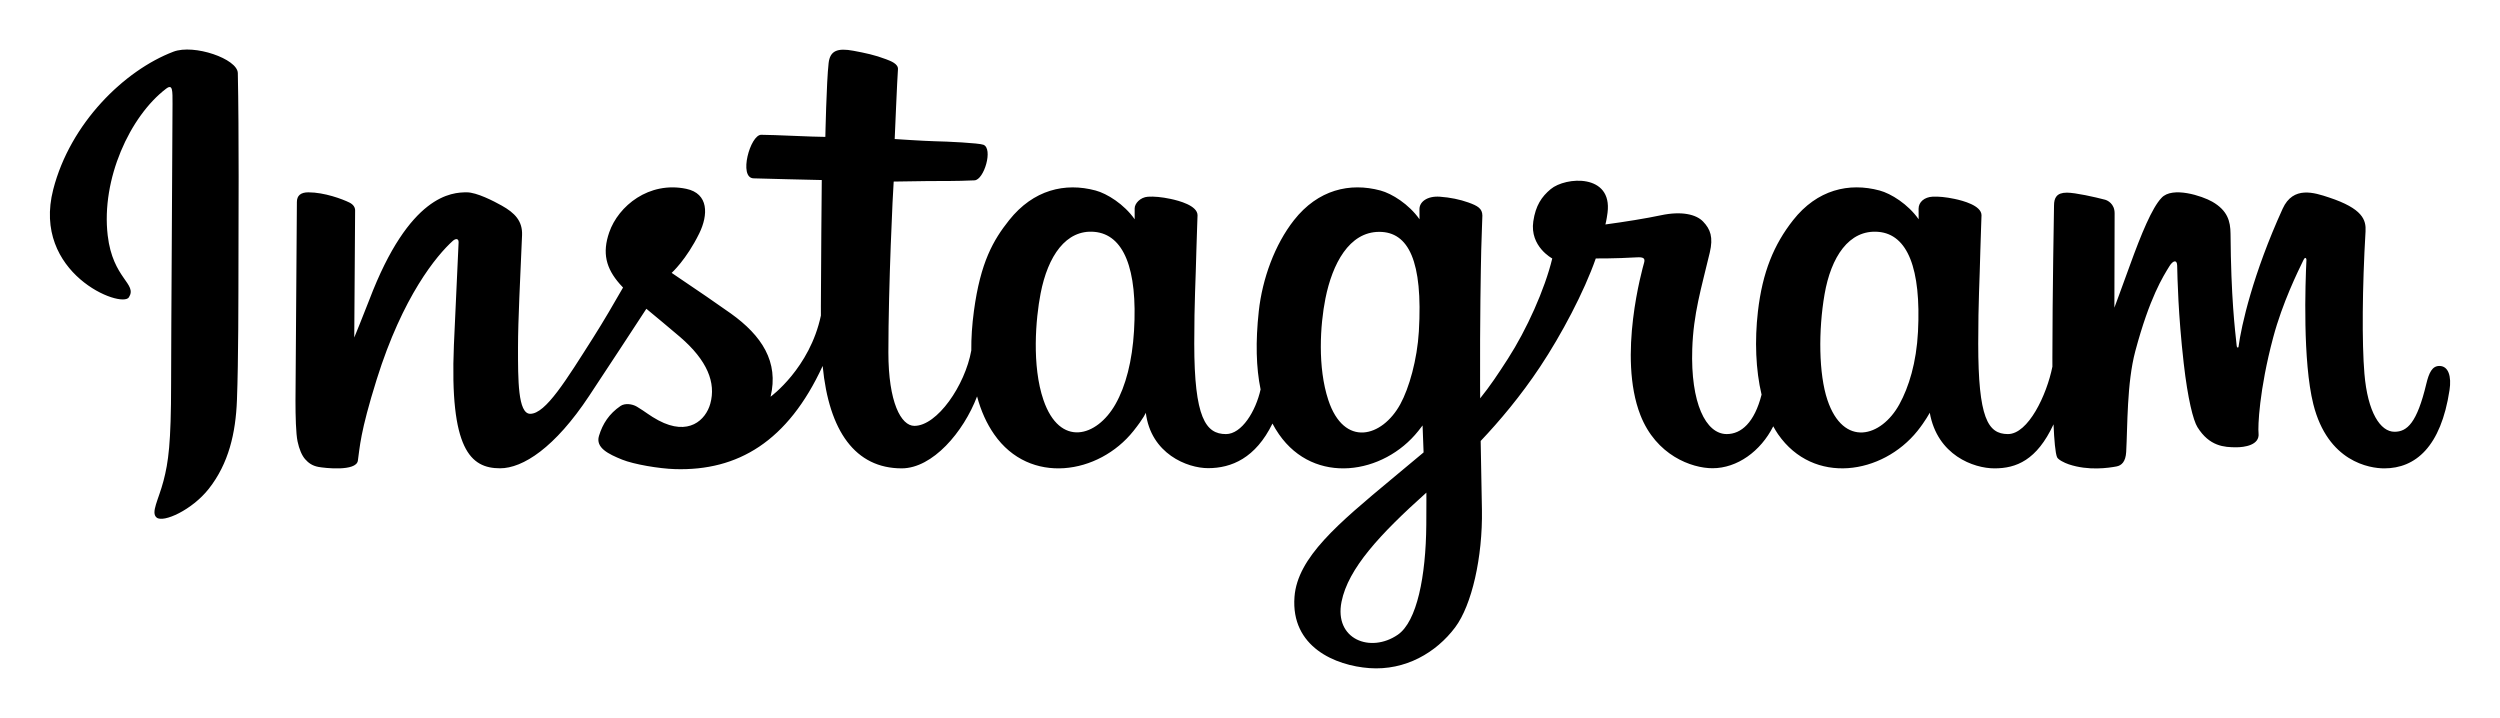 <svg width="202" height="58" viewBox="0 0 202 58" fill="none" xmlns="http://www.w3.org/2000/svg">
<g clip-path="url(#clip0_4_43)" filter="url(#filter0_d_4_43)">
<rect width="194" height="50" transform="translate(4)" fill="white"/>
<path d="M14.013 0.176C10.044 1.687 5.68 5.951 4.301 11.308C2.556 18.092 9.82 20.961 10.415 20.022C11.117 18.916 9.114 18.543 8.702 15.022C8.169 10.476 10.495 5.395 13.422 3.166C13.966 2.752 13.94 3.328 13.94 4.394C13.94 6.301 13.825 23.418 13.825 26.99C13.825 31.824 13.605 33.35 13.21 34.858C12.81 36.387 12.168 37.419 12.655 37.818C13.199 38.263 15.522 37.204 16.867 35.498C18.479 33.452 19.044 30.995 19.145 28.327C19.268 25.11 19.262 20.006 19.268 17.095C19.273 14.425 19.317 6.607 19.216 1.906C19.192 0.754 15.674 -0.456 14.013 0.176ZM197.101 25.569C196.525 25.569 196.263 26.109 196.045 27.017C195.291 30.174 194.499 30.887 193.476 30.887C192.335 30.887 191.308 29.323 191.045 26.194C190.837 23.734 190.871 19.203 191.136 14.697C191.19 13.771 190.909 12.855 188.176 11.953C187 11.564 185.291 10.993 184.44 12.86C182.036 18.135 181.095 22.323 180.873 24.023C180.862 24.111 180.743 24.129 180.722 23.923C180.581 22.561 180.266 20.085 180.227 14.883C180.219 13.869 179.982 13.005 178.75 12.297C177.95 11.838 175.521 11.027 174.647 11.992C173.889 12.782 173.011 14.908 172.1 17.427C171.359 19.474 170.842 20.859 170.842 20.859C170.842 20.859 170.852 15.335 170.861 13.239C170.865 12.448 170.268 12.184 170.088 12.137C169.279 11.923 167.683 11.566 167.006 11.566C166.17 11.566 165.965 11.991 165.965 12.61C165.965 12.691 165.833 19.884 165.833 24.913C165.833 25.132 165.833 25.37 165.834 25.624C165.372 27.935 163.873 31.073 162.243 31.073C160.611 31.073 159.841 29.762 159.841 23.765C159.841 20.267 159.956 18.746 160.013 16.216C160.046 14.759 160.11 13.64 160.106 13.386C160.094 12.607 158.612 12.215 157.923 12.07C157.23 11.924 156.628 11.867 156.158 11.891C155.493 11.925 155.022 12.322 155.022 12.867C155.022 13.16 155.026 13.716 155.026 13.716C154.169 12.492 152.79 11.64 151.874 11.393C149.404 10.727 146.826 11.318 144.882 13.79C143.337 15.754 142.406 17.979 142.039 21.175C141.771 23.512 141.859 25.882 142.335 27.886C141.759 30.147 140.691 31.073 139.521 31.073C137.822 31.073 136.591 28.554 136.734 24.197C136.828 21.331 137.459 19.319 138.149 16.41C138.443 15.169 138.204 14.52 137.605 13.897C137.055 13.326 135.884 13.035 134.2 13.394C133.001 13.649 131.286 13.924 129.717 14.136C129.717 14.136 129.812 13.792 129.889 13.187C130.298 10.013 126.503 10.271 125.292 11.285C124.569 11.89 124.077 12.604 123.89 13.887C123.594 15.923 125.422 16.884 125.422 16.884C124.822 19.379 123.352 22.638 121.835 24.994C121.022 26.256 120.4 27.192 119.597 28.186C119.594 27.817 119.592 27.447 119.591 27.077C119.572 21.832 119.649 17.705 119.683 16.217C119.716 14.759 119.78 13.67 119.776 13.416C119.768 12.847 119.402 12.632 118.64 12.359C117.967 12.118 117.171 11.952 116.346 11.894C115.304 11.82 114.676 12.322 114.693 12.916C114.696 13.028 114.696 13.717 114.696 13.717C113.839 12.493 112.46 11.641 111.544 11.394C109.074 10.728 106.496 11.319 104.552 13.791C103.008 15.755 101.996 18.511 101.709 21.152C101.442 23.613 101.492 25.704 101.856 27.465C101.463 29.229 100.334 31.074 99.057 31.074C97.425 31.074 96.496 29.762 96.496 23.766C96.496 20.268 96.612 18.747 96.668 16.217C96.701 14.76 96.765 13.64 96.761 13.387C96.749 12.608 95.267 12.216 94.578 12.07C93.856 11.918 93.234 11.863 92.755 11.895C92.124 11.938 91.681 12.451 91.681 12.834V13.717C90.824 12.493 89.445 11.641 88.528 11.394C86.058 10.728 83.496 11.328 81.537 13.791C80.26 15.396 79.226 17.176 78.694 21.117C78.54 22.255 78.472 23.322 78.481 24.318C77.972 27.149 75.723 30.41 73.883 30.41C72.806 30.41 71.781 28.513 71.781 24.468C71.781 19.081 72.148 11.41 72.21 10.671C72.21 10.671 74.534 10.635 74.985 10.63C76.145 10.619 77.195 10.644 78.739 10.572C79.513 10.536 80.26 8.01 79.46 7.697C79.098 7.555 76.537 7.431 75.522 7.412C74.668 7.394 72.291 7.234 72.291 7.234C72.291 7.234 72.505 2.143 72.555 1.605C72.597 1.156 71.959 0.926 71.593 0.786C70.702 0.444 69.906 0.28 68.963 0.103C67.659 -0.141 67.067 0.098 66.952 1.098C66.778 2.616 66.688 7.061 66.688 7.061C65.731 7.061 62.462 6.891 61.505 6.891C60.616 6.891 59.656 10.367 60.886 10.41C62.3 10.46 64.765 10.503 66.399 10.547C66.399 10.547 66.327 18.345 66.327 20.752C66.327 21.008 66.328 21.254 66.329 21.494C65.43 25.754 62.262 28.055 62.262 28.055C62.942 25.237 61.553 23.12 59.05 21.329C58.127 20.668 56.307 19.419 54.27 18.049C54.27 18.049 55.45 16.992 56.496 14.866C57.237 13.36 57.269 11.637 55.449 11.257C52.443 10.629 49.964 12.635 49.224 14.777C48.651 16.437 48.957 17.668 50.079 18.948C50.161 19.041 50.25 19.137 50.342 19.233C49.663 20.422 48.731 22.022 47.941 23.263C45.749 26.709 44.093 29.435 42.842 29.435C41.842 29.435 41.855 26.668 41.855 24.077C41.855 21.843 42.037 18.485 42.182 15.008C42.23 13.858 41.597 13.203 40.536 12.61C39.892 12.249 38.516 11.54 37.72 11.54C36.528 11.54 33.088 11.688 29.838 20.232C29.428 21.309 28.624 23.271 28.624 23.271L28.693 12.996C28.693 12.755 28.552 12.522 28.228 12.363C27.681 12.093 26.218 11.54 24.917 11.54C24.298 11.54 23.988 11.802 23.988 12.324L23.875 28.399C23.875 29.62 23.91 31.045 24.043 31.668C24.175 32.293 24.389 32.8 24.655 33.102C24.92 33.403 25.227 33.633 25.733 33.728C26.204 33.816 28.782 34.117 28.916 33.222C29.076 32.149 29.082 30.988 30.436 26.66C32.544 19.921 35.291 16.633 36.584 15.465C36.809 15.261 37.067 15.249 37.055 15.583C37 17.06 36.806 20.752 36.675 23.888C36.325 32.282 38.005 33.838 40.406 33.838C42.243 33.838 44.833 32.179 47.608 27.98C49.339 25.363 51.019 22.798 52.226 20.949C53.068 21.657 54.011 22.418 54.955 23.232C57.148 25.123 57.867 26.92 57.39 28.625C57.024 29.928 55.649 31.271 53.2 29.965C52.487 29.585 52.182 29.291 51.465 28.861C51.079 28.63 50.491 28.561 50.138 28.803C49.221 29.431 48.697 30.23 48.397 31.22C48.106 32.182 49.167 32.691 50.266 33.136C51.213 33.519 53.248 33.866 54.545 33.905C59.601 34.059 63.652 31.687 66.471 25.568C66.976 30.852 69.124 33.843 72.856 33.843C75.351 33.843 77.853 30.912 78.947 28.029C79.26 29.204 79.725 30.226 80.326 31.09C83.201 35.231 88.78 34.34 91.582 30.824C92.448 29.737 92.581 29.347 92.581 29.347C92.989 32.667 95.931 33.827 97.616 33.827C99.502 33.827 101.45 33.016 102.815 30.223C102.972 30.521 103.147 30.811 103.341 31.09C106.216 35.231 111.795 34.34 114.597 30.824C114.729 30.659 114.844 30.509 114.944 30.375L115.026 32.556L112.447 34.706C108.122 38.308 104.837 41.04 104.595 44.222C104.288 48.279 107.906 49.786 110.647 49.984C113.553 50.194 116.046 48.733 117.577 46.69C118.923 44.891 119.804 41.02 119.74 37.196C119.714 35.665 119.672 33.718 119.638 31.631C121.156 30.029 122.867 28.004 124.441 25.634C126.158 23.051 127.997 19.583 128.939 16.883C128.939 16.883 130.536 16.896 132.242 16.794C132.787 16.762 132.944 16.863 132.843 17.227C132.721 17.665 130.689 24.791 132.544 29.538C133.814 32.787 136.676 33.833 138.374 33.833C140.36 33.833 142.261 32.469 143.279 30.445C143.402 30.67 143.53 30.889 143.67 31.09C146.546 35.231 152.105 34.335 154.927 30.824C155.563 30.032 155.925 29.347 155.925 29.347C156.531 32.783 159.471 33.844 161.155 33.844C162.909 33.844 164.574 33.191 165.925 30.286C165.981 31.565 166.07 32.611 166.21 32.941C166.296 33.142 166.795 33.395 167.157 33.517C168.762 34.058 170.399 33.803 171.004 33.691C171.424 33.614 171.751 33.308 171.796 32.519C171.913 30.445 171.841 26.961 172.533 24.371C173.694 20.025 174.777 18.34 175.291 17.505C175.579 17.038 175.903 16.96 175.915 17.455C175.939 18.457 175.994 21.397 176.444 25.348C176.774 28.253 177.215 29.97 177.554 30.514C178.522 32.068 179.718 32.141 180.691 32.141C181.31 32.141 182.605 31.986 182.49 30.997C182.433 30.515 182.532 27.535 183.677 23.254C184.424 20.458 185.671 17.932 186.12 17.009C186.286 16.668 186.363 16.936 186.361 16.989C186.266 18.914 186.053 25.212 186.916 28.656C188.086 33.323 191.471 33.844 192.65 33.844C195.168 33.844 197.227 32.104 197.921 27.524C198.09 26.421 197.842 25.569 197.101 25.569ZM91.629 22.738C91.485 25.162 90.964 27.188 90.129 28.66C88.618 31.324 85.629 32.168 84.311 28.319C83.361 25.544 83.684 21.759 84.08 19.715C84.666 16.681 86.135 14.53 88.429 14.734C90.784 14.943 91.93 17.695 91.629 22.738ZM114.644 22.773C114.509 25.062 113.857 27.361 113.144 28.66C111.674 31.342 108.6 32.181 107.326 28.32C106.455 25.681 106.664 22.267 107.095 20.116C107.654 17.324 109.009 14.734 111.444 14.734C113.811 14.734 114.978 17.094 114.644 22.773ZM115.245 38.388C115.213 42.564 114.49 46.225 112.939 47.288C110.74 48.796 107.784 47.665 108.396 44.618C108.938 41.922 111.499 39.168 115.251 35.804C115.251 35.804 115.259 36.571 115.245 38.388ZM154.974 22.797C154.846 25.31 154.234 27.274 153.474 28.66C152.004 31.342 148.952 32.175 147.656 28.319C146.95 26.218 146.917 22.707 147.425 19.774C147.942 16.787 149.385 14.53 151.774 14.734C154.131 14.935 155.234 17.695 154.974 22.797Z" fill="black"/>
</g>
<defs>
<filter id="filter0_d_4_43" x="0" y="0" width="202" height="58" filterUnits="userSpaceOnUse" color-interpolation-filters="sRGB">
<feFlood flood-opacity="0" result="BackgroundImageFix"/>
<feColorMatrix in="SourceAlpha" type="matrix" values="0 0 0 0 0 0 0 0 0 0 0 0 0 0 0 0 0 0 127 0" result="hardAlpha"/>
<feOffset dy="4"/>
<feGaussianBlur stdDeviation="2"/>
<feComposite in2="hardAlpha" operator="out"/>
<feColorMatrix type="matrix" values="0 0 0 0 0 0 0 0 0 0 0 0 0 0 0 0 0 0 0.25 0"/>
<feBlend mode="normal" in2="BackgroundImageFix" result="effect1_dropShadow_4_43"/>
<feBlend mode="normal" in="SourceGraphic" in2="effect1_dropShadow_4_43" result="shape"/>
</filter>
<clipPath id="clip0_4_43">
<rect width="194" height="50" fill="white" transform="translate(4)"/>
</clipPath>
</defs>
</svg>
